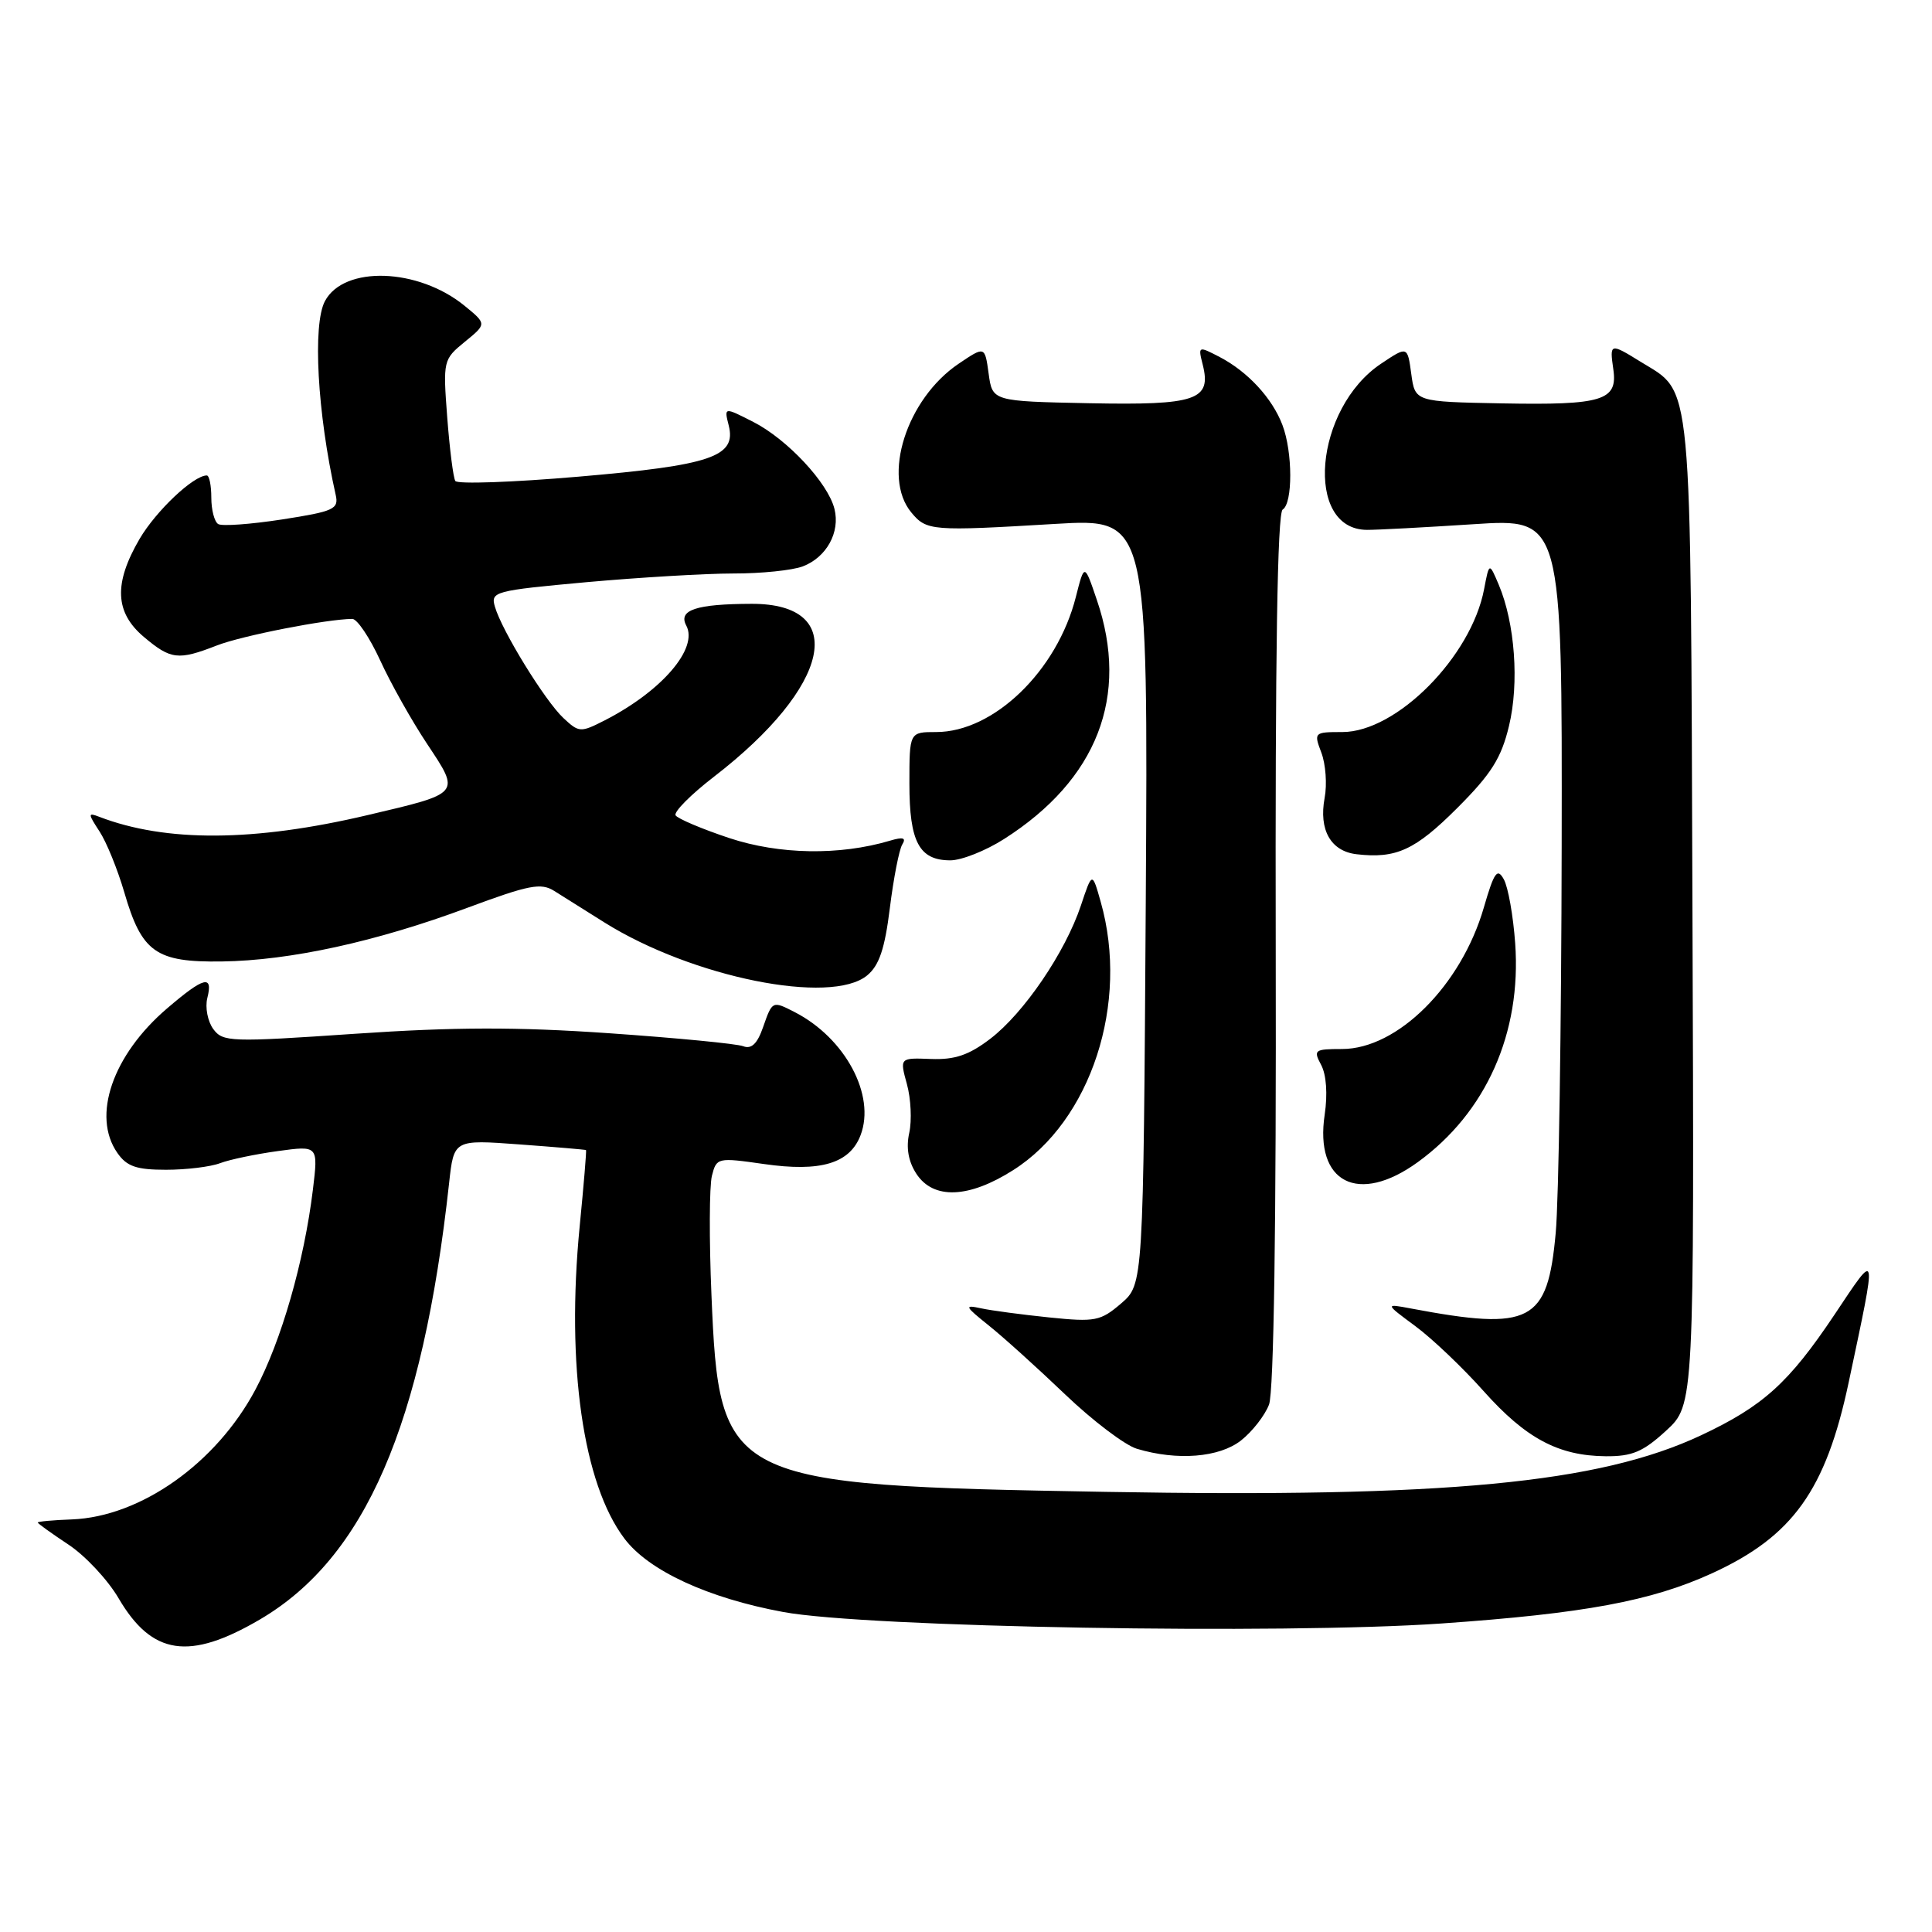 <?xml version="1.0" encoding="UTF-8" standalone="no"?>
<!DOCTYPE svg PUBLIC "-//W3C//DTD SVG 1.1//EN" "http://www.w3.org/Graphics/SVG/1.1/DTD/svg11.dtd" >
<svg xmlns="http://www.w3.org/2000/svg" xmlns:xlink="http://www.w3.org/1999/xlink" version="1.1" viewBox="0 0 256 256">
 <g >
 <path fill="currentColor"
d=" M 34.42 214.60 C 48.38 206.42 55.99 188.86 59.51 156.75 C 60.14 151.00 60.14 151.00 68.82 151.64 C 73.59 151.99 77.57 152.33 77.65 152.39 C 77.73 152.45 77.35 157.00 76.81 162.50 C 75.01 180.94 77.25 196.61 82.74 203.87 C 85.95 208.13 93.82 211.76 103.79 213.60 C 114.79 215.64 169.86 216.59 191.00 215.12 C 209.91 213.80 218.80 212.15 226.83 208.48 C 237.55 203.58 241.93 197.46 244.96 183.17 C 248.77 165.18 248.85 165.56 243.06 174.23 C 237.02 183.25 233.62 186.32 225.41 190.18 C 211.87 196.54 191.55 198.47 146.50 197.68 C 96.05 196.80 95.31 196.43 94.27 171.56 C 93.96 164.26 93.99 157.17 94.33 155.81 C 94.94 153.39 95.07 153.36 101.23 154.24 C 108.74 155.32 112.60 154.17 114.03 150.42 C 116.05 145.12 112.00 137.56 105.32 134.12 C 102.34 132.59 102.34 132.59 101.11 136.11 C 100.35 138.30 99.57 139.05 98.48 138.63 C 97.63 138.30 89.64 137.53 80.72 136.91 C 68.46 136.06 60.24 136.08 47.05 136.98 C 30.51 138.11 29.53 138.08 28.25 136.34 C 27.52 135.33 27.16 133.49 27.47 132.25 C 28.26 129.11 27.03 129.43 22.15 133.61 C 14.91 139.80 12.13 147.89 15.56 152.78 C 16.80 154.56 18.08 155.00 21.99 155.00 C 24.67 155.00 27.91 154.61 29.18 154.12 C 30.46 153.64 33.90 152.92 36.84 152.52 C 42.17 151.79 42.17 151.79 41.46 157.64 C 40.30 167.16 37.27 177.71 33.84 184.14 C 28.64 193.90 18.64 200.97 9.53 201.33 C 7.04 201.42 5.00 201.61 5.00 201.74 C 5.00 201.87 6.83 203.18 9.06 204.66 C 11.29 206.13 14.29 209.34 15.72 211.79 C 20.14 219.33 25.08 220.07 34.42 214.60 Z  M 164.44 190.87 C 165.93 189.70 167.60 187.56 168.15 186.12 C 168.79 184.46 169.12 162.35 169.04 125.83 C 168.96 86.90 169.26 67.96 169.96 67.52 C 171.31 66.69 171.30 59.91 169.93 56.32 C 168.59 52.77 165.34 49.25 161.62 47.31 C 158.77 45.83 158.74 45.84 159.37 48.33 C 160.55 53.02 158.52 53.71 144.34 53.43 C 131.50 53.17 131.50 53.17 131.00 49.51 C 130.50 45.85 130.50 45.85 127.02 48.20 C 120.12 52.87 116.84 63.17 120.75 67.90 C 122.78 70.35 123.43 70.40 139.82 69.42 C 152.13 68.69 152.13 68.69 151.82 119.43 C 151.50 170.17 151.50 170.17 148.56 172.71 C 145.83 175.05 145.12 175.19 139.06 174.57 C 135.45 174.20 131.38 173.66 130.00 173.36 C 127.73 172.87 127.82 173.07 131.00 175.62 C 132.93 177.16 137.49 181.28 141.14 184.77 C 144.79 188.26 149.07 191.50 150.64 191.97 C 156.00 193.58 161.56 193.13 164.44 190.87 Z  M 220.76 189.58 C 224.50 186.15 224.50 186.15 224.26 121.00 C 224.00 48.72 224.33 52.23 217.38 47.93 C 213.36 45.44 213.27 45.46 213.77 48.91 C 214.39 53.08 212.36 53.70 199.00 53.45 C 187.50 53.23 187.50 53.23 187.00 49.54 C 186.50 45.85 186.50 45.85 183.00 48.19 C 174.14 54.11 172.78 70.17 181.13 70.21 C 182.44 70.22 188.79 69.88 195.25 69.46 C 207.00 68.69 207.00 68.69 206.93 112.10 C 206.89 135.97 206.54 159.04 206.14 163.37 C 205.06 175.24 202.88 176.38 186.95 173.38 C 183.50 172.73 183.50 172.73 187.54 175.72 C 189.76 177.36 193.83 181.23 196.57 184.31 C 202.18 190.60 206.49 192.90 212.76 192.96 C 216.26 192.99 217.71 192.38 220.76 189.58 Z  M 134.25 155.05 C 144.57 148.51 149.66 132.91 145.85 119.50 C 144.72 115.50 144.72 115.50 143.22 120.00 C 141.15 126.19 135.67 134.25 131.21 137.65 C 128.38 139.81 126.52 140.44 123.35 140.32 C 119.21 140.16 119.21 140.16 120.17 143.65 C 120.70 145.56 120.84 148.47 120.48 150.11 C 120.04 152.09 120.36 153.90 121.43 155.54 C 123.68 158.97 128.37 158.79 134.25 155.05 Z  M 187.85 154.00 C 196.92 147.43 201.62 136.87 200.77 125.00 C 200.51 121.34 199.83 117.52 199.26 116.51 C 198.40 114.96 197.98 115.55 196.61 120.27 C 193.61 130.60 185.18 139.00 177.82 139.00 C 174.17 139.00 174.00 139.13 175.06 141.11 C 175.75 142.40 175.93 144.98 175.53 147.68 C 174.17 156.73 179.97 159.70 187.85 154.00 Z  M 114.90 129.25 C 116.50 127.93 117.24 125.72 117.91 120.32 C 118.40 116.37 119.14 112.59 119.55 111.91 C 120.11 111.01 119.68 110.87 117.91 111.40 C 111.23 113.38 103.25 113.24 96.64 111.05 C 93.00 109.84 89.80 108.48 89.52 108.04 C 89.25 107.59 91.53 105.29 94.59 102.93 C 110.13 90.95 112.52 79.98 99.60 80.01 C 92.25 80.03 89.84 80.83 90.93 82.88 C 92.56 85.91 87.71 91.56 80.15 95.44 C 76.92 97.09 76.72 97.08 74.64 95.13 C 72.21 92.85 66.50 83.58 65.58 80.40 C 64.99 78.39 65.48 78.26 77.73 77.14 C 84.75 76.51 93.51 75.99 97.18 75.99 C 100.86 76.00 105.00 75.57 106.37 75.05 C 109.52 73.85 111.35 70.53 110.57 67.43 C 109.71 63.98 104.31 58.20 99.82 55.91 C 95.94 53.93 95.94 53.93 96.56 56.38 C 97.60 60.51 94.24 61.65 76.66 63.16 C 67.95 63.91 60.60 64.17 60.33 63.73 C 60.06 63.29 59.58 59.50 59.26 55.30 C 58.69 47.78 58.73 47.63 61.59 45.29 C 64.50 42.92 64.50 42.92 61.55 40.51 C 55.40 35.50 45.59 35.17 43.06 39.89 C 41.40 42.99 42.05 54.74 44.48 65.57 C 44.91 67.46 44.26 67.76 37.38 68.83 C 33.22 69.47 29.41 69.75 28.91 69.44 C 28.41 69.13 28.00 67.56 28.00 65.94 C 28.00 64.32 27.73 63.00 27.40 63.00 C 25.64 63.00 20.69 67.68 18.50 71.40 C 15.05 77.31 15.21 81.16 19.08 84.41 C 22.64 87.41 23.62 87.52 28.73 85.53 C 32.02 84.24 43.31 82.03 46.68 82.01 C 47.32 82.00 48.98 84.47 50.37 87.49 C 51.75 90.51 54.55 95.50 56.60 98.58 C 61.02 105.24 61.15 105.08 48.69 108.01 C 33.68 111.55 21.98 111.62 13.15 108.23 C 11.64 107.65 11.64 107.80 13.18 110.16 C 14.11 111.57 15.58 115.20 16.47 118.24 C 18.78 126.19 20.65 127.52 29.37 127.40 C 38.43 127.28 49.86 124.78 61.95 120.28 C 70.11 117.25 71.68 116.94 73.45 118.06 C 74.58 118.78 77.58 120.66 80.12 122.25 C 91.76 129.52 110.09 133.21 114.90 129.25 Z  M 133.05 111.17 C 145.39 103.31 149.69 92.24 145.34 79.50 C 143.69 74.63 143.69 74.63 142.55 79.12 C 140.07 88.89 131.68 97.00 124.05 97.00 C 120.50 97.00 120.50 97.00 120.50 103.85 C 120.50 111.57 121.80 114.00 125.93 114.00 C 127.40 114.00 130.61 112.73 133.05 111.17 Z  M 193.09 107.07 C 197.61 102.55 198.93 100.45 199.95 96.19 C 201.32 90.51 200.74 82.58 198.60 77.50 C 197.33 74.50 197.33 74.50 196.65 78.07 C 194.95 87.02 185.05 97.00 177.87 97.00 C 174.12 97.00 174.07 97.05 175.09 99.74 C 175.66 101.25 175.86 103.94 175.52 105.73 C 174.73 109.97 176.33 112.79 179.75 113.19 C 184.99 113.80 187.51 112.65 193.09 107.07 Z "/>
</g>
</svg>